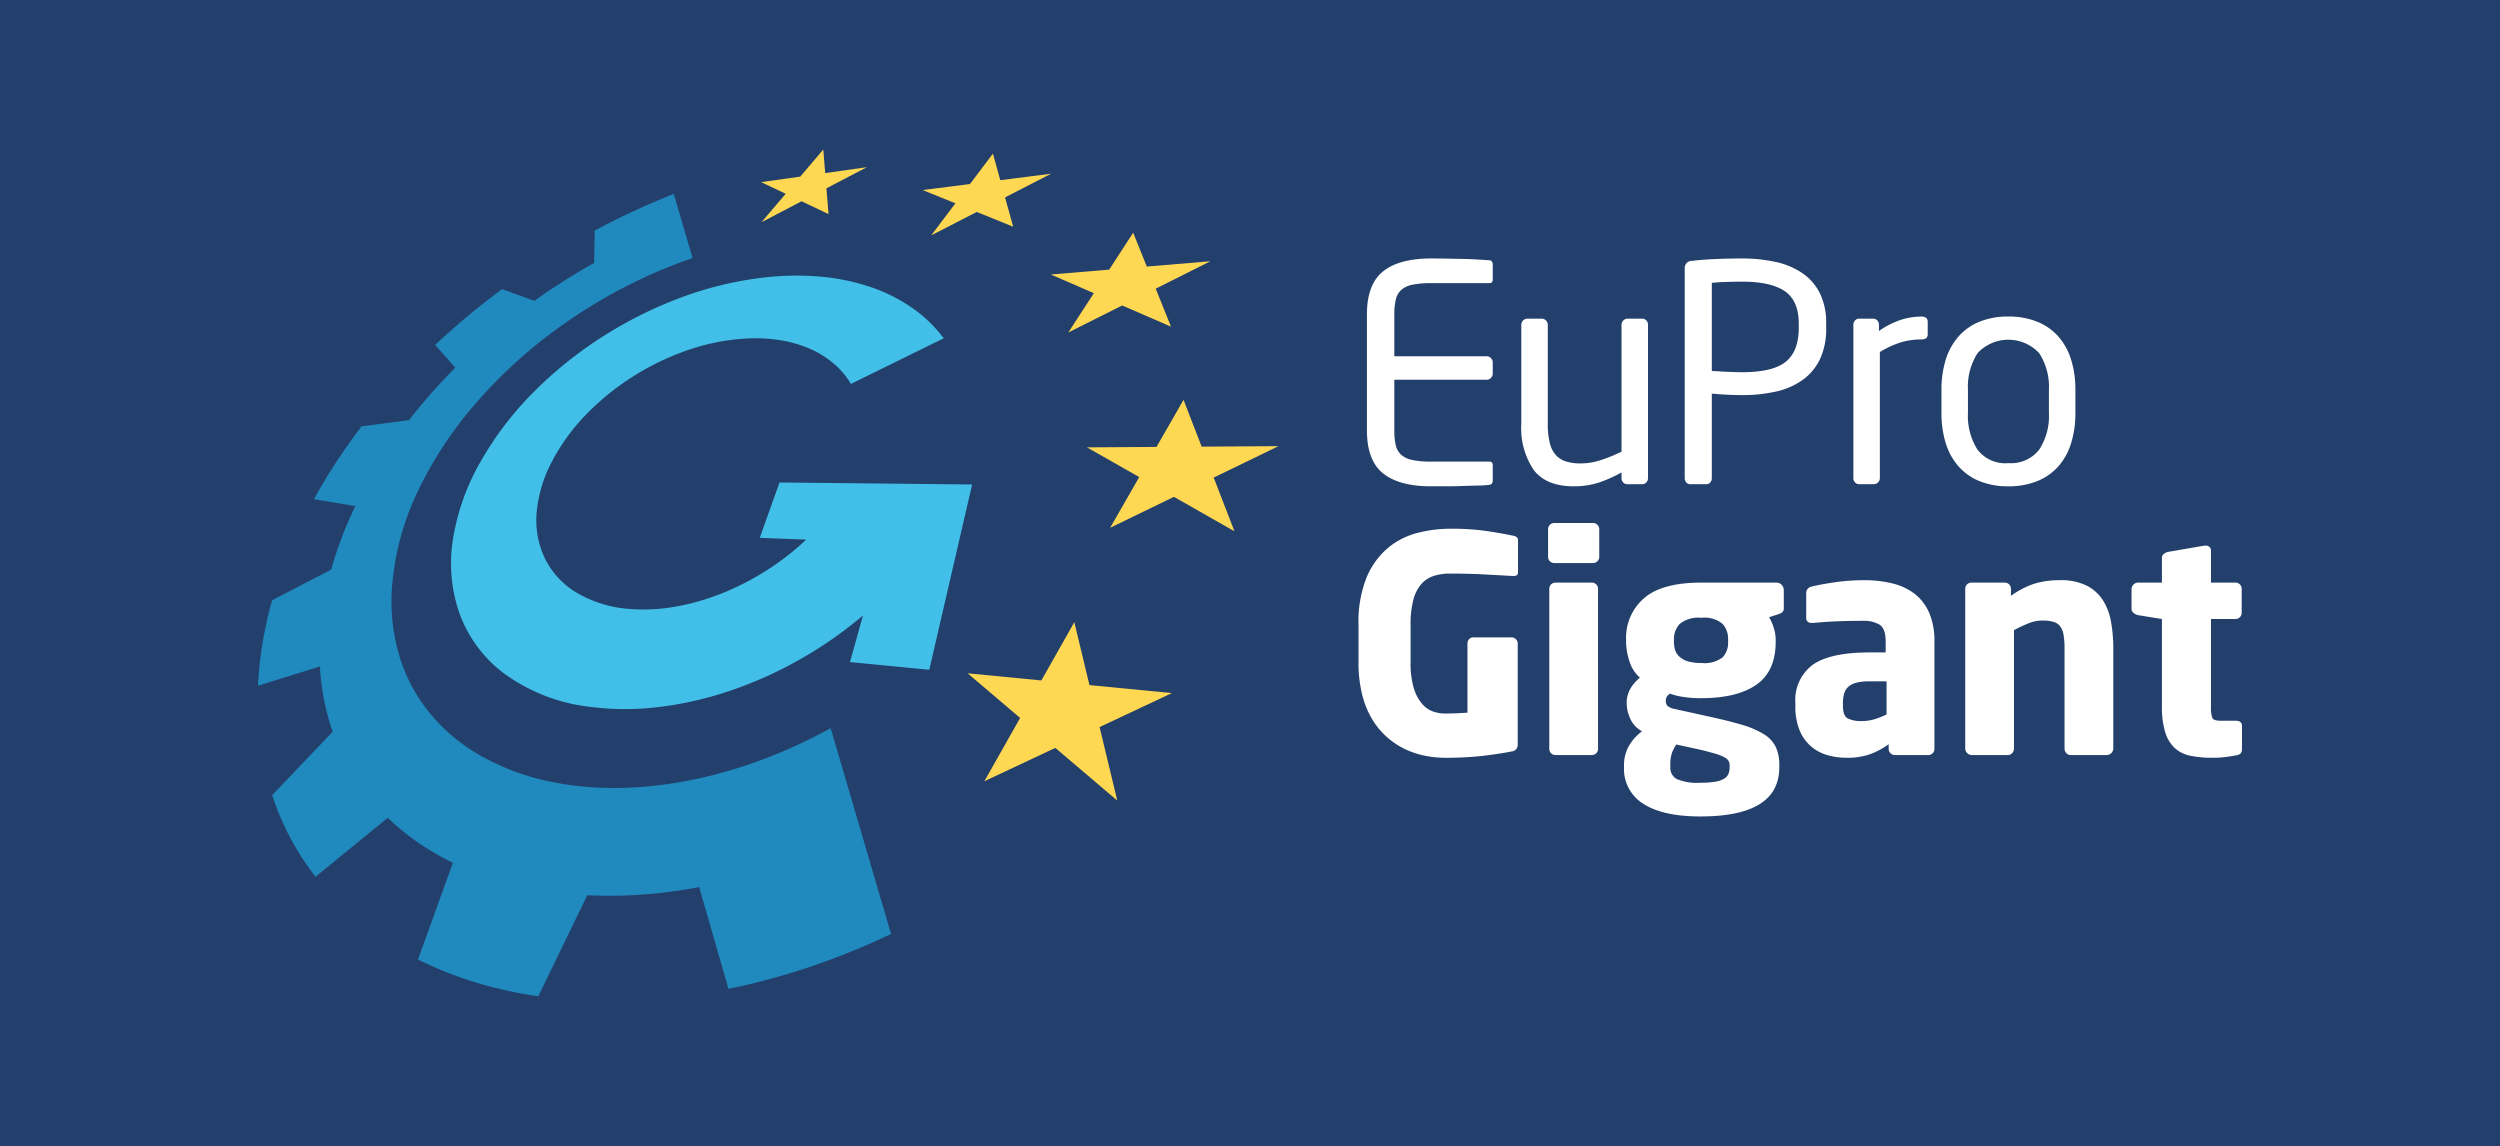 <svg xmlns="http://www.w3.org/2000/svg" viewBox="0 0 340.158 155.906"><rect x="0" y="0" width="340.158" height="155.906" fill="#333333" stroke="none"/><title>Logo-EuProGigant-negativ-RGB</title><rect y="0.001" width="340.158" height="155.905" fill="#23406c"/><path d="M146.175,84.656l-4.482,7.929-10.035-.973,7.145,6.075-4.869,8.613,9.656-4.539,8.43,7.168-2.406-10.002,9.83-4.621-11.209-1.087Zm17.327-23.884,10.45-.066-8.815,4.275,2.831,7.311-8.238-4.691-8.677,4.211,3.953-6.897-7.108-4.045,9.462-.06,3.677-6.405Zm-9.32-29.106-3.264,5.022-7.947.659,5.862,2.543-3.477,5.35,7.33-3.679,6.644,2.886-2.081-5.172,7.428-3.726-8.641.716Zm-18.081-7.15,6.914-.88-6.265,3.223,1.105,3.988-4.956-2.008-6.194,3.186,3.291-4.361-4.453-1.804,6.433-.819,3.123-4.134Zm-24.082-4.171-3.134,3.687-5.316.753,3.334,1.58-3.286,3.868,5.447-2.846,3.667,1.74-.283-3.506,5.502-2.874-5.672.804Z" fill="#ffd853"/><path d="M104.747,37.676a47.751,47.751,0,0,0-11.855,2.724,55.935,55.935,0,0,0-10.848,5.37,54.615,54.615,0,0,0-9.399,7.542,44.521,44.521,0,0,0-7.276,9.537,30.892,30.892,0,0,0-3.736,10.508,20.71,20.71,0,0,0,.837,9.965,17.824,17.824,0,0,0,6.011,8.236,24.436,24.436,0,0,0,11.776,4.612,37.285,37.285,0,0,0,9.258.044,47.782,47.782,0,0,0,9.763-2.209,55.094,55.094,0,0,0,9.547-4.274,55.61,55.61,0,0,0,8.593-5.985l-1.765,6.338,10.788,1.046L132.27,65.92l-26.206-.271-2.688,7.531,6.315.243a35.736,35.736,0,0,1-5.286,4.125,36.585,36.585,0,0,1-6.054,3.133,31.863,31.863,0,0,1-6.362,1.847,24.531,24.531,0,0,1-6.199.335,16.359,16.359,0,0,1-7.484-2.312,11.22,11.22,0,0,1-4.241-4.728,12.121,12.121,0,0,1-1.042-6.149,18.207,18.207,0,0,1,2.053-6.832,27.312,27.312,0,0,1,4.64-6.406,34.548,34.548,0,0,1,6.275-5.122,35.494,35.494,0,0,1,7.326-3.584,29.617,29.617,0,0,1,7.906-1.652,22.374,22.374,0,0,1,4.672.171,16.962,16.962,0,0,1,4.073,1.109,13.117,13.117,0,0,1,3.351,2.007,11.132,11.132,0,0,1,2.463,2.867l12.623-6.206a18.664,18.664,0,0,0-4.385-4.2,22.69,22.69,0,0,0-5.584-2.777,29.01,29.01,0,0,0-6.489-1.378,37.479,37.479,0,0,0-7.2.006" fill="#42bfe8"/><path d="M91.677,26.389q-.681.267-1.363.547-.68.281-1.361.571t-1.362.595q-.68.303-1.36.618t-1.353.64q-.672.323-1.334.654-.663.33-1.317.669t-1.3.683l-.089,4.41q-1.07.597-2.111,1.22-1.042.621-2.059,1.268-1.016.645-2.008,1.314t-1.96,1.359l-4.389-1.595q-1.2.886-2.368,1.804-1.17.919-2.306,1.867-1.139.951-2.243,1.929-1.107.983-2.179,1.992l2.74,3.092q-.849.849-1.664,1.718-.819.872-1.607,1.762-.79.894-1.548,1.807-.76.918-1.486,1.853l-6.451.843q-.898,1.177-1.751,2.379-.858,1.21-1.668,2.445-.816,1.244-1.58,2.511-.769,1.28-1.485,2.58l5.633.935q-.502,1.042-.958,2.098-.46,1.063-.871,2.14-.414,1.085-.778,2.182-.364,1.107-.677,2.226l-8.032,4.163c-.132.47-.258.943-.378,1.416q-.181.714-.343,1.433-.164.722-.307,1.448-.142.73-.266,1.466c-.082.493-.158.984-.225,1.474q-.102.738-.181,1.47-.08.737-.135,1.467-.057.734-.09,1.463l8.422-2.619q.065,1.15.204,2.274.14,1.135.355,2.242.217,1.117.509,2.203.295,1.097.667,2.16l-8.232,8.634q.483,1.476,1.083,2.896.609,1.442,1.339,2.823.74,1.401,1.603,2.739.875,1.356,1.875,2.642l9.833-8.024q.919.888,1.925,1.713,1.016.834,2.117,1.599,1.111.772,2.31,1.474,1.209.708,2.503,1.34l-4.747,13.155q.885.444,1.802.857.922.414,1.877.797.962.386,1.953.735.999.354,2.029.671,1.02.315,2.07.594,1.058.281,2.143.524,1.092.244,2.212.452,1.127.207,2.28.375l6.669-13.748q1.778.086,3.613.067,1.848-.019,3.749-.152,1.913-.132,3.874-.386,1.972-.255,3.987-.635l3.988,13.845q1.36-.278,2.732-.603,1.377-.327,2.762-.699,1.389-.375,2.786-.797,1.4-.423,2.806-.896,1.411-.478,2.806-.995,1.397-.519,2.776-1.077,1.381-.559,2.745-1.159,1.363-.602,2.709-1.242l-8.22-28.003q-1.127.62-2.277,1.201t-2.325,1.123q-1.173.54-2.37,1.037-1.194.496-2.411.947a64.798,64.798,0,0,1-7.566,2.3,57.488,57.488,0,0,1-7.242,1.245,49.486,49.486,0,0,1-6.766.256,42.045,42.045,0,0,1-6.17-.642,32.785,32.785,0,0,1-10.404-3.671,24.76,24.76,0,0,1-7.23-6.121,22.589,22.589,0,0,1-4.012-7.81,26.306,26.306,0,0,1-.921-8.914,36.465,36.465,0,0,1,3.561-13.257,52.701,52.701,0,0,1,7.692-11.719,65.838,65.838,0,0,1,10.612-9.872,70.507,70.507,0,0,1,13.08-7.708q.747-.338,1.492-.654.747-.317,1.492-.611.747-.294,1.491-.57.746-.275,1.49-.53Z" fill="#2089be"/><path d="M305.051,101.958h0v-3.195q0-.696-.86-.696h-2.006q-.942,0-1.147-.348a3.76,3.76,0,0,1-.205-1.576V84.226h3.358a.837.837,0,0,0,.819-.819V80.09a.839.839,0,0,0-.819-.819h-3.358v-4.34a.654.654,0,0,0-.204-.512.767.767,0,0,0-.533-.185h-.122l-4.996.86a1.42,1.42,0,0,0-.574.287.661.661,0,0,0-.245.532v3.358h-3.276a.913.913,0,0,0-.86.86v2.703a.696.696,0,0,0,.266.553,1.457,1.457,0,0,0,.594.307l3.276.532v11.876a11.6,11.6,0,0,0,.45,3.542,4.883,4.883,0,0,0,1.31,2.15,4.487,4.487,0,0,0,2.15,1.044,14.836,14.836,0,0,0,2.969.266,13.716,13.716,0,0,0,1.597-.082q.696-.081,1.638-.245.778-.123.778-.819m-17.51-.082h0V88.239a20.351,20.351,0,0,0-.307-3.624,8.07,8.07,0,0,0-1.106-2.948,5.669,5.669,0,0,0-2.211-1.986,7.806,7.806,0,0,0-3.624-.737,11.737,11.737,0,0,0-3.481.471,11.562,11.562,0,0,0-3.194,1.658V80.09a.841.841,0,0,0-.819-.819h-4.586a.839.839,0,0,0-.819.819v21.786a.915.915,0,0,0,.86.86h4.955a.757.757,0,0,0,.573-.267.852.852,0,0,0,.246-.593V85.741a18.443,18.443,0,0,1,2.006-.942,5.05,5.05,0,0,1,1.843-.368,5.298,5.298,0,0,1,1.536.184,1.739,1.739,0,0,1,.921.635,2.777,2.777,0,0,1,.45,1.187,11.182,11.182,0,0,1,.123,1.802v13.637a.852.852,0,0,0,.246.593.757.757,0,0,0,.573.267h4.955a.915.915,0,0,0,.86-.86m-30.847-9.173v4.504a10.789,10.789,0,0,1-1.577.635,5.842,5.842,0,0,1-1.781.266,3.997,3.997,0,0,1-1.945-.368q-.636-.369-.635-1.679v-.369a4.745,4.745,0,0,1,.164-1.31,1.961,1.961,0,0,1,.573-.942,2.632,2.632,0,0,1,1.106-.553,7.023,7.023,0,0,1,1.76-.184Zm6.511,9.214v-14.62a9.711,9.711,0,0,0-.676-3.828,6.639,6.639,0,0,0-1.904-2.58,7.861,7.861,0,0,0-3.01-1.474,15.63,15.63,0,0,0-3.993-.471,27.353,27.353,0,0,0-3.992.286q-1.946.286-3.092.574a.889.889,0,0,0-.778.901v3.316a.696.696,0,0,0,.205.574.826.826,0,0,0,.532.164h.205l1.228-.103q.738-.061,1.659-.102t1.924-.062q1.004-.019,1.987-.02a4.102,4.102,0,0,1,2.252.532q.819.532.819,2.293v1.475h-2.212q-5.282,0-7.678,1.658a5.949,5.949,0,0,0-2.395,5.262v.369a8.356,8.356,0,0,0,.594,3.358,5.793,5.793,0,0,0,1.576,2.17,5.929,5.929,0,0,0,2.232,1.167,9.642,9.642,0,0,0,2.6.348,9.188,9.188,0,0,0,3.174-.491,10.435,10.435,0,0,0,2.518-1.352v.656a.841.841,0,0,0,.819.819h4.587a.841.841,0,0,0,.819-.819m-27.867,2.17v.328a2.419,2.419,0,0,1-.143.839,1.416,1.416,0,0,1-.573.676,3.276,3.276,0,0,1-1.208.43,11.812,11.812,0,0,1-2.048.143,6.992,6.992,0,0,1-3.235-.512,1.709,1.709,0,0,1-.86-1.576v-.328a4.85,4.85,0,0,1,.225-1.659,5.235,5.235,0,0,1,.594-1.126l3.03.656q1.393.327,2.212.573a6.858,6.858,0,0,1,1.269.491,1.433,1.433,0,0,1,.594.512,1.16,1.16,0,0,1,.143.553m-.205-17.076v.327a2.91,2.91,0,0,1-.737,2.089,4.028,4.028,0,0,1-2.907.778,6.017,6.017,0,0,1-1.904-.246,2.89,2.89,0,0,1-1.126-.655,2.085,2.085,0,0,1-.553-.921,3.847,3.847,0,0,1-.144-1.045v-.327a2.983,2.983,0,0,1,.779-2.109,3.978,3.978,0,0,1,2.948-.84,3.825,3.825,0,0,1,2.907.84,3.077,3.077,0,0,1,.737,2.109m7.576-4.341v-2.334a1.07,1.07,0,0,0-.286-.758.968.968,0,0,0-.738-.307h-10.196q-5.364,0-7.801,2.13a7.088,7.088,0,0,0-2.437,5.61v.327a8.541,8.541,0,0,0,.451,2.621,4.934,4.934,0,0,0,1.433,2.252,5.335,5.335,0,0,0-1.29,1.475,3.849,3.849,0,0,0-.512,2.006,5.088,5.088,0,0,0,.492,2.109,3.625,3.625,0,0,0,1.597,1.7,6.514,6.514,0,0,0-1.884,2.17,5.335,5.335,0,0,0-.573,2.416v.328a5.558,5.558,0,0,0,2.641,4.954q2.642,1.72,7.76,1.72,10.729,0,10.729-6.674v-.328a5.614,5.614,0,0,0-.491-2.478,4.305,4.305,0,0,0-1.618-1.719,12.013,12.013,0,0,0-2.969-1.27q-1.842-.552-4.504-1.126l-4.628-1.024a2.084,2.084,0,0,1-.982-.409,1.001,1.001,0,0,1-.246-.737,1.051,1.051,0,0,1,.123-.512,1.246,1.246,0,0,1,.45-.43,8.673,8.673,0,0,0,1.72.43,15.562,15.562,0,0,0,2.539.184q4.832,0,7.473-1.822t2.642-5.836v-.327a5.404,5.404,0,0,0-.267-1.597,5.849,5.849,0,0,0-.634-1.433l1.269-.41a1.582,1.582,0,0,0,.553-.287.804.804,0,0,0,.184-.614m-25.274,19.247V80.09a.841.841,0,0,0-.819-.819H211.62a.841.841,0,0,0-.819.819v21.827a.841.841,0,0,0,.819.819h4.996a.841.841,0,0,0,.819-.819m.164-26.127v-3.808a.841.841,0,0,0-.819-.819h-5.324a.841.841,0,0,0-.819.819V75.79a.839.839,0,0,0,.819.819h5.324a.839.839,0,0,0,.819-.819m-11.052,2.048h0v-4.341q0-.49-.696-.614-1.147-.246-3.317-.594a33.726,33.726,0,0,0-5.242-.348,17.81,17.81,0,0,0-4.443.573,10.213,10.213,0,0,0-4.013,2.048,10.6,10.6,0,0,0-2.887,3.993,16.147,16.147,0,0,0-1.105,6.449v5.078a17.695,17.695,0,0,0,.532,4.566,12.037,12.037,0,0,0,1.454,3.419,10.38,10.38,0,0,0,2.109,2.416,10.659,10.659,0,0,0,2.477,1.556,11.567,11.567,0,0,0,2.621.819,13.679,13.679,0,0,0,2.477.246,45.104,45.104,0,0,0,5.283-.266q2.211-.266,3.89-.594a.89.89,0,0,0,.819-.942V87.543a.841.841,0,0,0-.819-.819h-5.242a.719.719,0,0,0-.552.246.819.819,0,0,0-.226.573v9.419q-1.473.123-3.153.122a4.715,4.715,0,0,1-1.556-.286,3.538,3.538,0,0,1-1.495-1.065,5.985,5.985,0,0,1-1.105-2.129,11.711,11.711,0,0,1-.43-3.481v-5.119a13.019,13.019,0,0,1,.368-3.358,5.389,5.389,0,0,1,1.065-2.15,3.774,3.774,0,0,1,1.7-1.126,7.167,7.167,0,0,1,2.231-.327q2.622,0,4.832.123l3.686.204h.123a.847.847,0,0,0,.45-.102.473.473,0,0,0,.164-.43" fill="#fff"/><path d="M278.781,53.063v3.112a8.351,8.351,0,0,1-1.331,5.017,4.849,4.849,0,0,1-4.197,1.822,4.76,4.76,0,0,1-4.197-1.843,8.572,8.572,0,0,1-1.29-4.996V53.063a8.457,8.457,0,0,1,1.31-5.016,5.723,5.723,0,0,1,8.395.02,8.47,8.47,0,0,1,1.31,4.996m3.604,3.112V53.063a13.757,13.757,0,0,0-.573-4.095,8.612,8.612,0,0,0-1.72-3.153,7.656,7.656,0,0,0-2.867-2.027,10.252,10.252,0,0,0-3.972-.717,10.107,10.107,0,0,0-3.952.717,7.691,7.691,0,0,0-2.846,2.027,8.612,8.612,0,0,0-1.72,3.153,13.757,13.757,0,0,0-.573,4.095v3.112a13.747,13.747,0,0,0,.573,4.095,8.604,8.604,0,0,0,1.72,3.153,7.679,7.679,0,0,0,2.846,2.027,10.107,10.107,0,0,0,3.952.717,10.252,10.252,0,0,0,3.972-.717,7.644,7.644,0,0,0,2.867-2.027,8.604,8.604,0,0,0,1.72-3.153,13.747,13.747,0,0,0,.573-4.095m-20.094-10.688h0V43.808q0-.737-.86-.737a9.174,9.174,0,0,0-2.805.451,11.518,11.518,0,0,0-2.969,1.515v-.86a.821.821,0,0,0-.225-.573.721.721,0,0,0-.553-.246h-1.925a.719.719,0,0,0-.552.246.817.817,0,0,0-.226.573V65.061a.82.82,0,0,0,.226.574.718.718,0,0,0,.552.245h2.007a.839.839,0,0,0,.819-.819V47.903a12.406,12.406,0,0,1,2.887-1.331,9.809,9.809,0,0,1,2.764-.389q.86,0,.86-.696m-17.543-1.433v.532q0,3.195-1.76,4.628t-5.979,1.433q-.41,0-.962-.02t-1.126-.041c-.383-.014-.751-.035-1.106-.062s-.655-.041-.901-.041V38.485q.737-.083,1.945-.123t2.15-.041q3.972,0,5.856,1.31t1.883,4.423m3.727.532v-.532a9.135,9.135,0,0,0-.86-4.156,7.171,7.171,0,0,0-2.396-2.744,10.465,10.465,0,0,0-3.624-1.515,20.854,20.854,0,0,0-4.586-.471q-1.802,0-3.645.082t-3.153.246a.962.962,0,0,0-.983,1.023V65.061a.872.872,0,0,0,.205.574.66.66,0,0,0,.533.245h2.211a.658.658,0,0,0,.532-.245.867.867,0,0,0,.205-.574V53.554q.819.083,1.966.144t2.129.061a20.854,20.854,0,0,0,4.586-.471,10.006,10.006,0,0,0,3.624-1.556,7.416,7.416,0,0,0,2.396-2.825,9.715,9.715,0,0,0,.86-4.321m-24.242,20.475h0V44.177a.821.821,0,0,0-.225-.573.721.721,0,0,0-.553-.246h-2.007a.841.841,0,0,0-.819.819V61.458a21.861,21.861,0,0,1-2.825,1.146,8.739,8.739,0,0,1-2.703.451,6.773,6.773,0,0,1-2.027-.266,3.083,3.083,0,0,1-1.392-.881,3.847,3.847,0,0,1-.819-1.658,10.704,10.704,0,0,1-.266-2.601V44.177a.841.841,0,0,0-.819-.819h-1.966a.841.841,0,0,0-.819.819V57.649a10.171,10.171,0,0,0,1.699,6.307q1.7,2.211,5.426,2.211a10.874,10.874,0,0,0,3.317-.471,18.358,18.358,0,0,0,3.194-1.413v.778a.82.82,0,0,0,.226.574.718.718,0,0,0,.552.245h2.048a.72.72,0,0,0,.553-.245.823.823,0,0,0,.225-.574m-21.126.328h0V63.301q0-.492-.45-.492h-7.904a12.21,12.21,0,0,1-2.621-.225,3.159,3.159,0,0,1-1.515-.737,2.562,2.562,0,0,1-.716-1.311,8.996,8.996,0,0,1-.185-1.986V51.671h12.572a.841.841,0,0,0,.819-.819V49.296a.839.839,0,0,0-.819-.819h-12.572V42.785a9.062,9.062,0,0,1,.185-1.966,2.572,2.572,0,0,1,.716-1.331,3.159,3.159,0,0,1,1.515-.737,12.21,12.21,0,0,1,2.621-.225h7.904q.45,0,.45-.492V35.987a.685.685,0,0,0-.102-.369.449.449,0,0,0-.308-.204l-1.638-.103q-.983-.061-2.088-.082-1.105-.018-2.232-.041-1.125-.02-2.027-.02-4.341,0-6.531,1.761-2.192,1.761-2.191,5.856V58.55q0,4.095,2.191,5.856t6.531,1.761h2.048q1.146,0,2.272-.041t2.109-.061a13.515,13.515,0,0,0,1.556-.103.449.449,0,0,0,.308-.204.685.685,0,0,0,.102-.369" fill="#fff"/></svg>